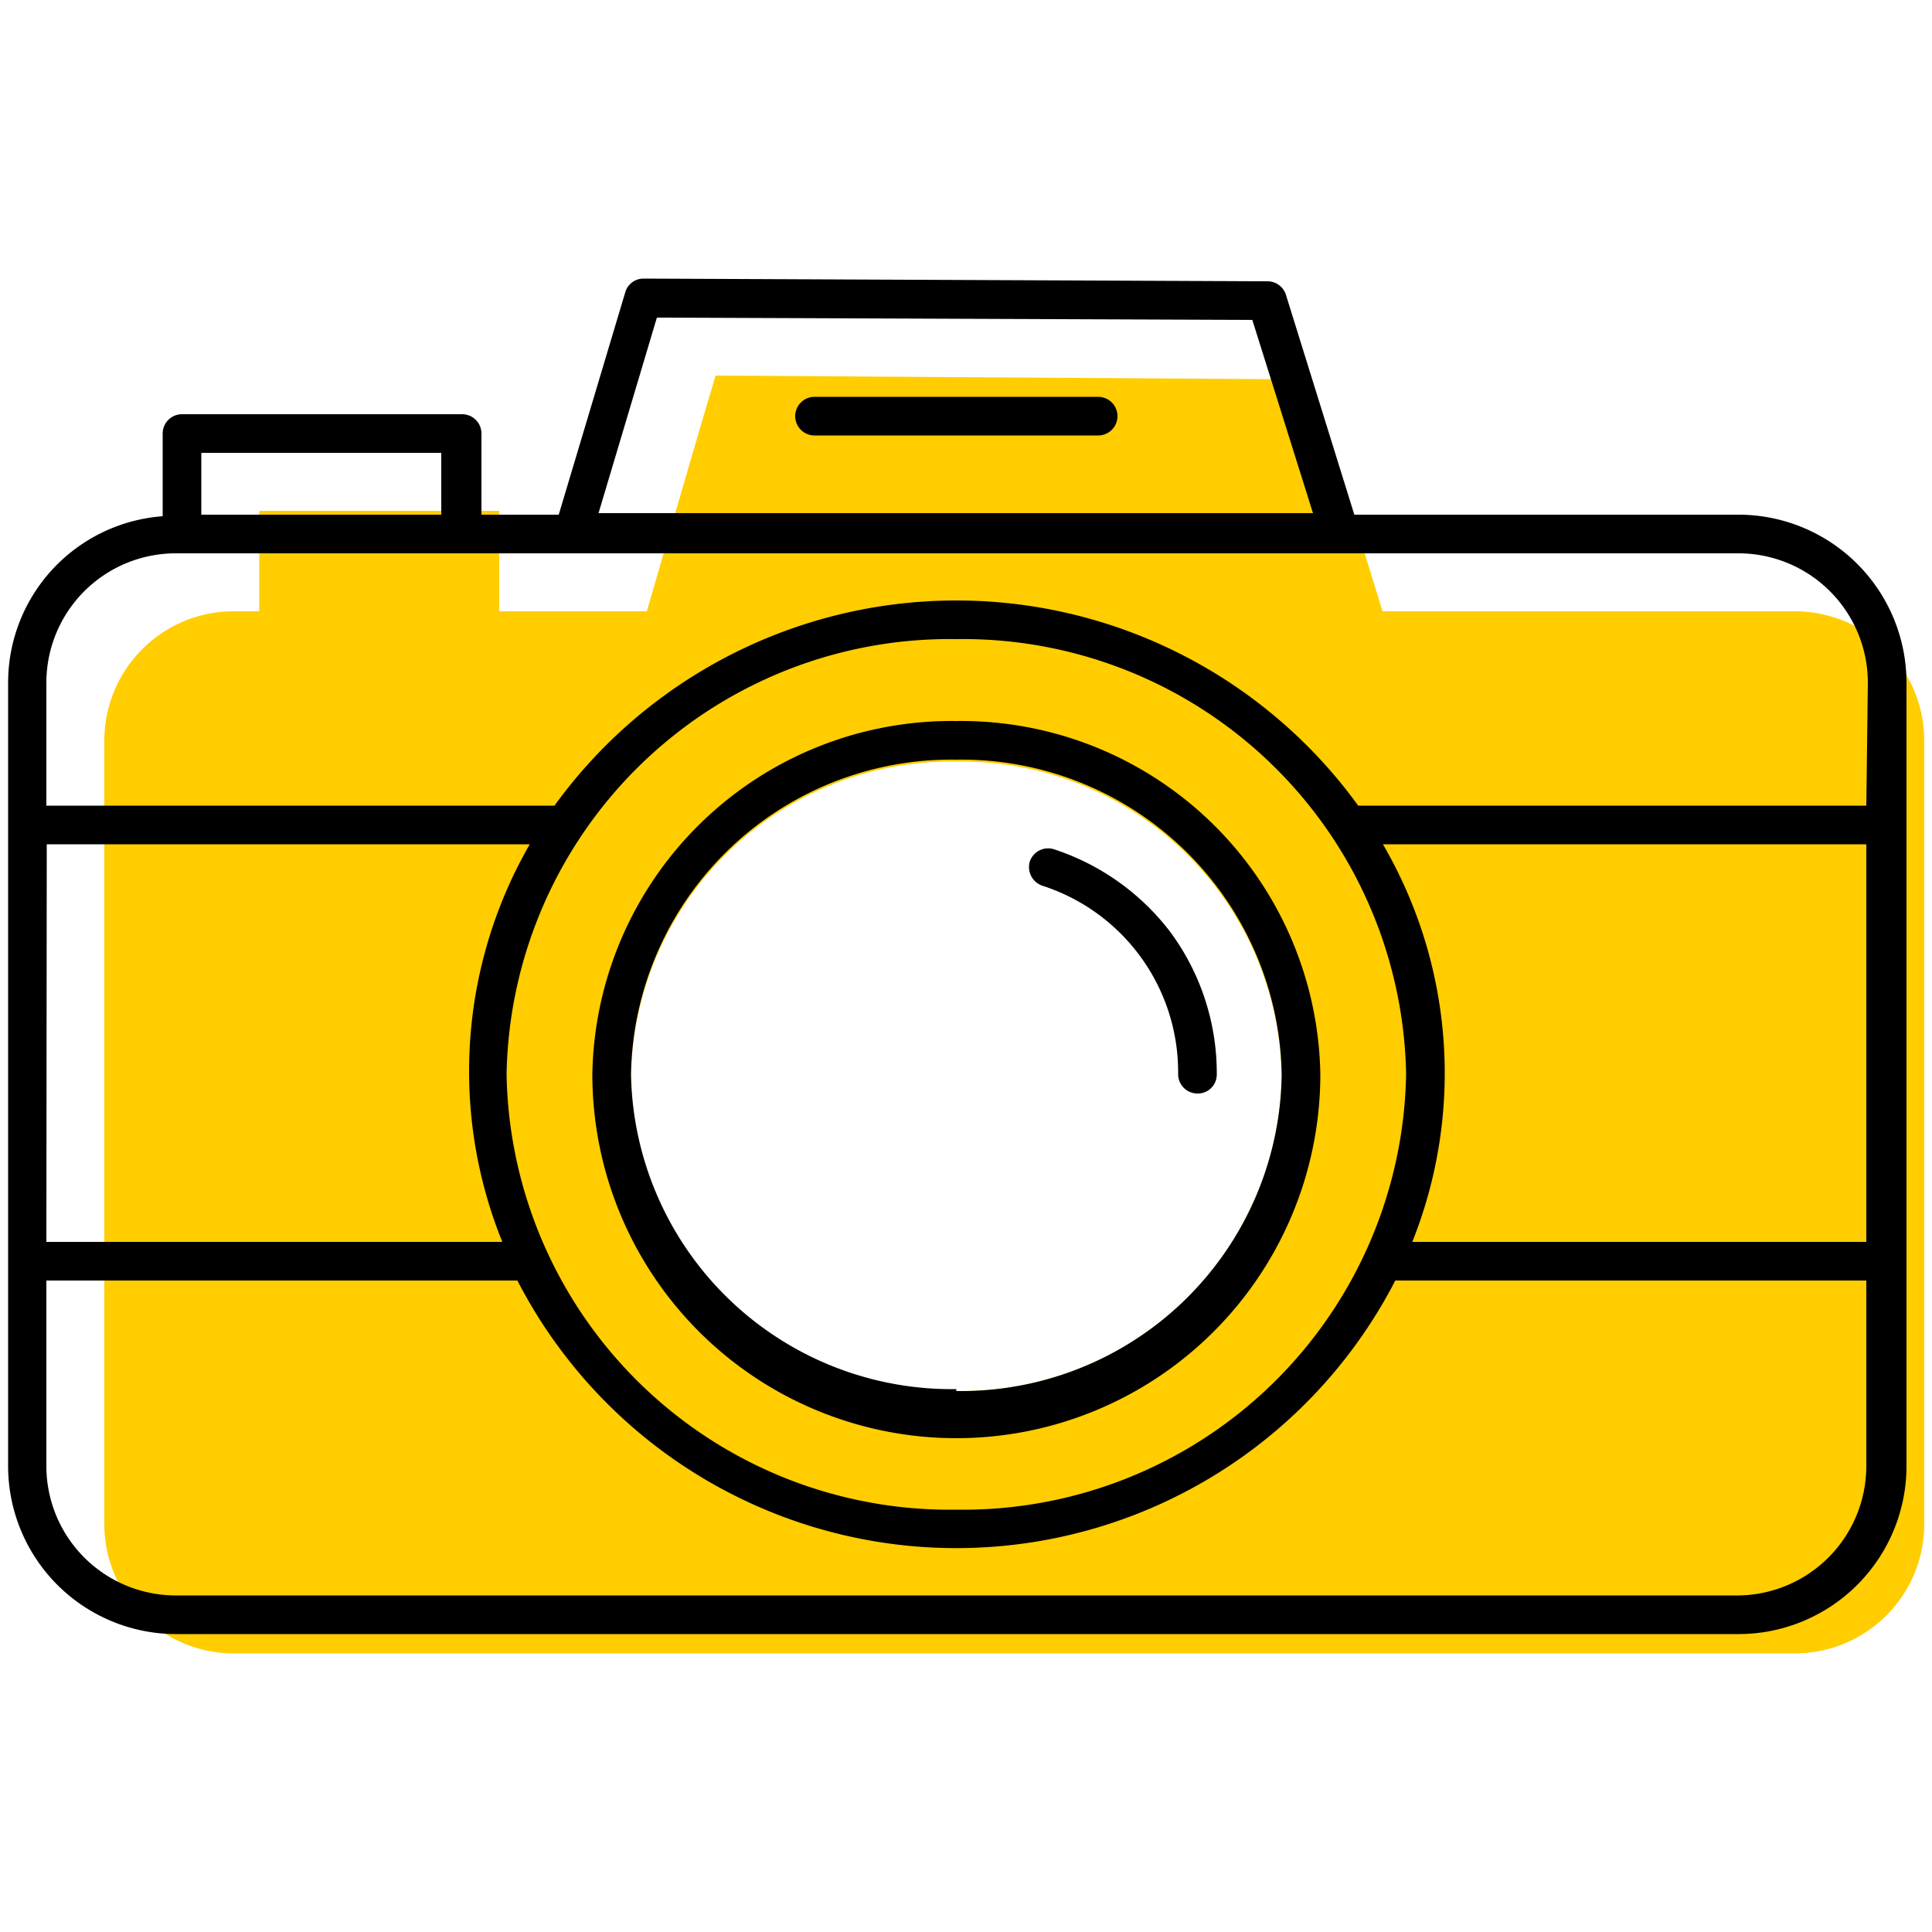 <svg id="ICONS" xmlns="http://www.w3.org/2000/svg" viewBox="0 0 50 50"><defs><style>.cls-1{fill:#ffcd00;}</style></defs><path class="cls-1" d="M46.46,15.82H35.78l-1.85-6L18.52,9.72c-.6,2-1.19,4.07-1.78,6.1H12.92v-2.6H6.71v2.6H6A3.35,3.35,0,0,0,2.7,19.17V39.44A3.35,3.35,0,0,0,6,42.79H46.46a3.35,3.35,0,0,0,3.34-3.35V19.17A3.35,3.35,0,0,0,46.46,15.82ZM24.75,36a8.3,8.3,0,0,1-8.42-8.15,8.29,8.29,0,0,1,8.42-8.14,8.29,8.29,0,0,1,8.42,8.14A8.3,8.3,0,0,1,24.75,36Z"/><path d="M45,13.32H35.05L33.28,7.63a.5.5,0,0,0-.48-.35L16.65,7.21h0a.49.49,0,0,0-.47.36l-1.72,5.75h-2v-2.1a.5.5,0,0,0-.5-.5H4.71a.5.5,0,0,0-.5.5v2.14a4.32,4.32,0,0,0-4,4.31V37.94a4.35,4.35,0,0,0,4.34,4.35H45a4.35,4.35,0,0,0,4.34-4.35V17.67A4.35,4.35,0,0,0,45,13.32ZM17,8.22l15.41.06,1.57,5H15.49ZM5.21,11.72h6.21v1.6H5.21Zm-4,10.13H13.71A11.77,11.77,0,0,0,13,32.14H1.2Zm23.55-5.31A11.47,11.47,0,0,1,36.39,27.8,11.47,11.47,0,0,1,24.75,39.07,11.47,11.47,0,0,1,13.11,27.8,11.47,11.47,0,0,1,24.75,16.54ZM48.3,37.94A3.35,3.35,0,0,1,45,41.29H4.54A3.35,3.35,0,0,1,1.2,37.94v-4.8H13.39a12.78,12.78,0,0,0,22.72,0H48.3Zm0-5.8H36.55a11.77,11.77,0,0,0-.76-10.29H48.3Zm0-11.29H35.15a12.84,12.84,0,0,0-20.8,0H1.2V17.67a3.35,3.35,0,0,1,3.34-3.35H45a3.35,3.35,0,0,1,3.34,3.35Z"/><path d="M24.75,18.66a9.3,9.3,0,0,0-9.42,9.14,9.42,9.42,0,0,0,18.84,0A9.3,9.3,0,0,0,24.75,18.66Zm0,17.29a8.3,8.3,0,0,1-8.42-8.15,8.29,8.29,0,0,1,8.42-8.14,8.29,8.29,0,0,1,8.42,8.14A8.3,8.3,0,0,1,24.75,36Z"/><path d="M27,22.93a5.07,5.07,0,0,1,3.49,4.87.5.5,0,0,0,.5.5h0a.49.49,0,0,0,.5-.49,6.15,6.15,0,0,0-1.21-3.7,6.22,6.22,0,0,0-3-2.13.5.5,0,0,0-.63.32A.51.51,0,0,0,27,22.93Z"/><path d="M28.42,10.27H21.08a.5.5,0,0,0,0,1h7.34a.5.5,0,0,0,0-1Z"/></svg>